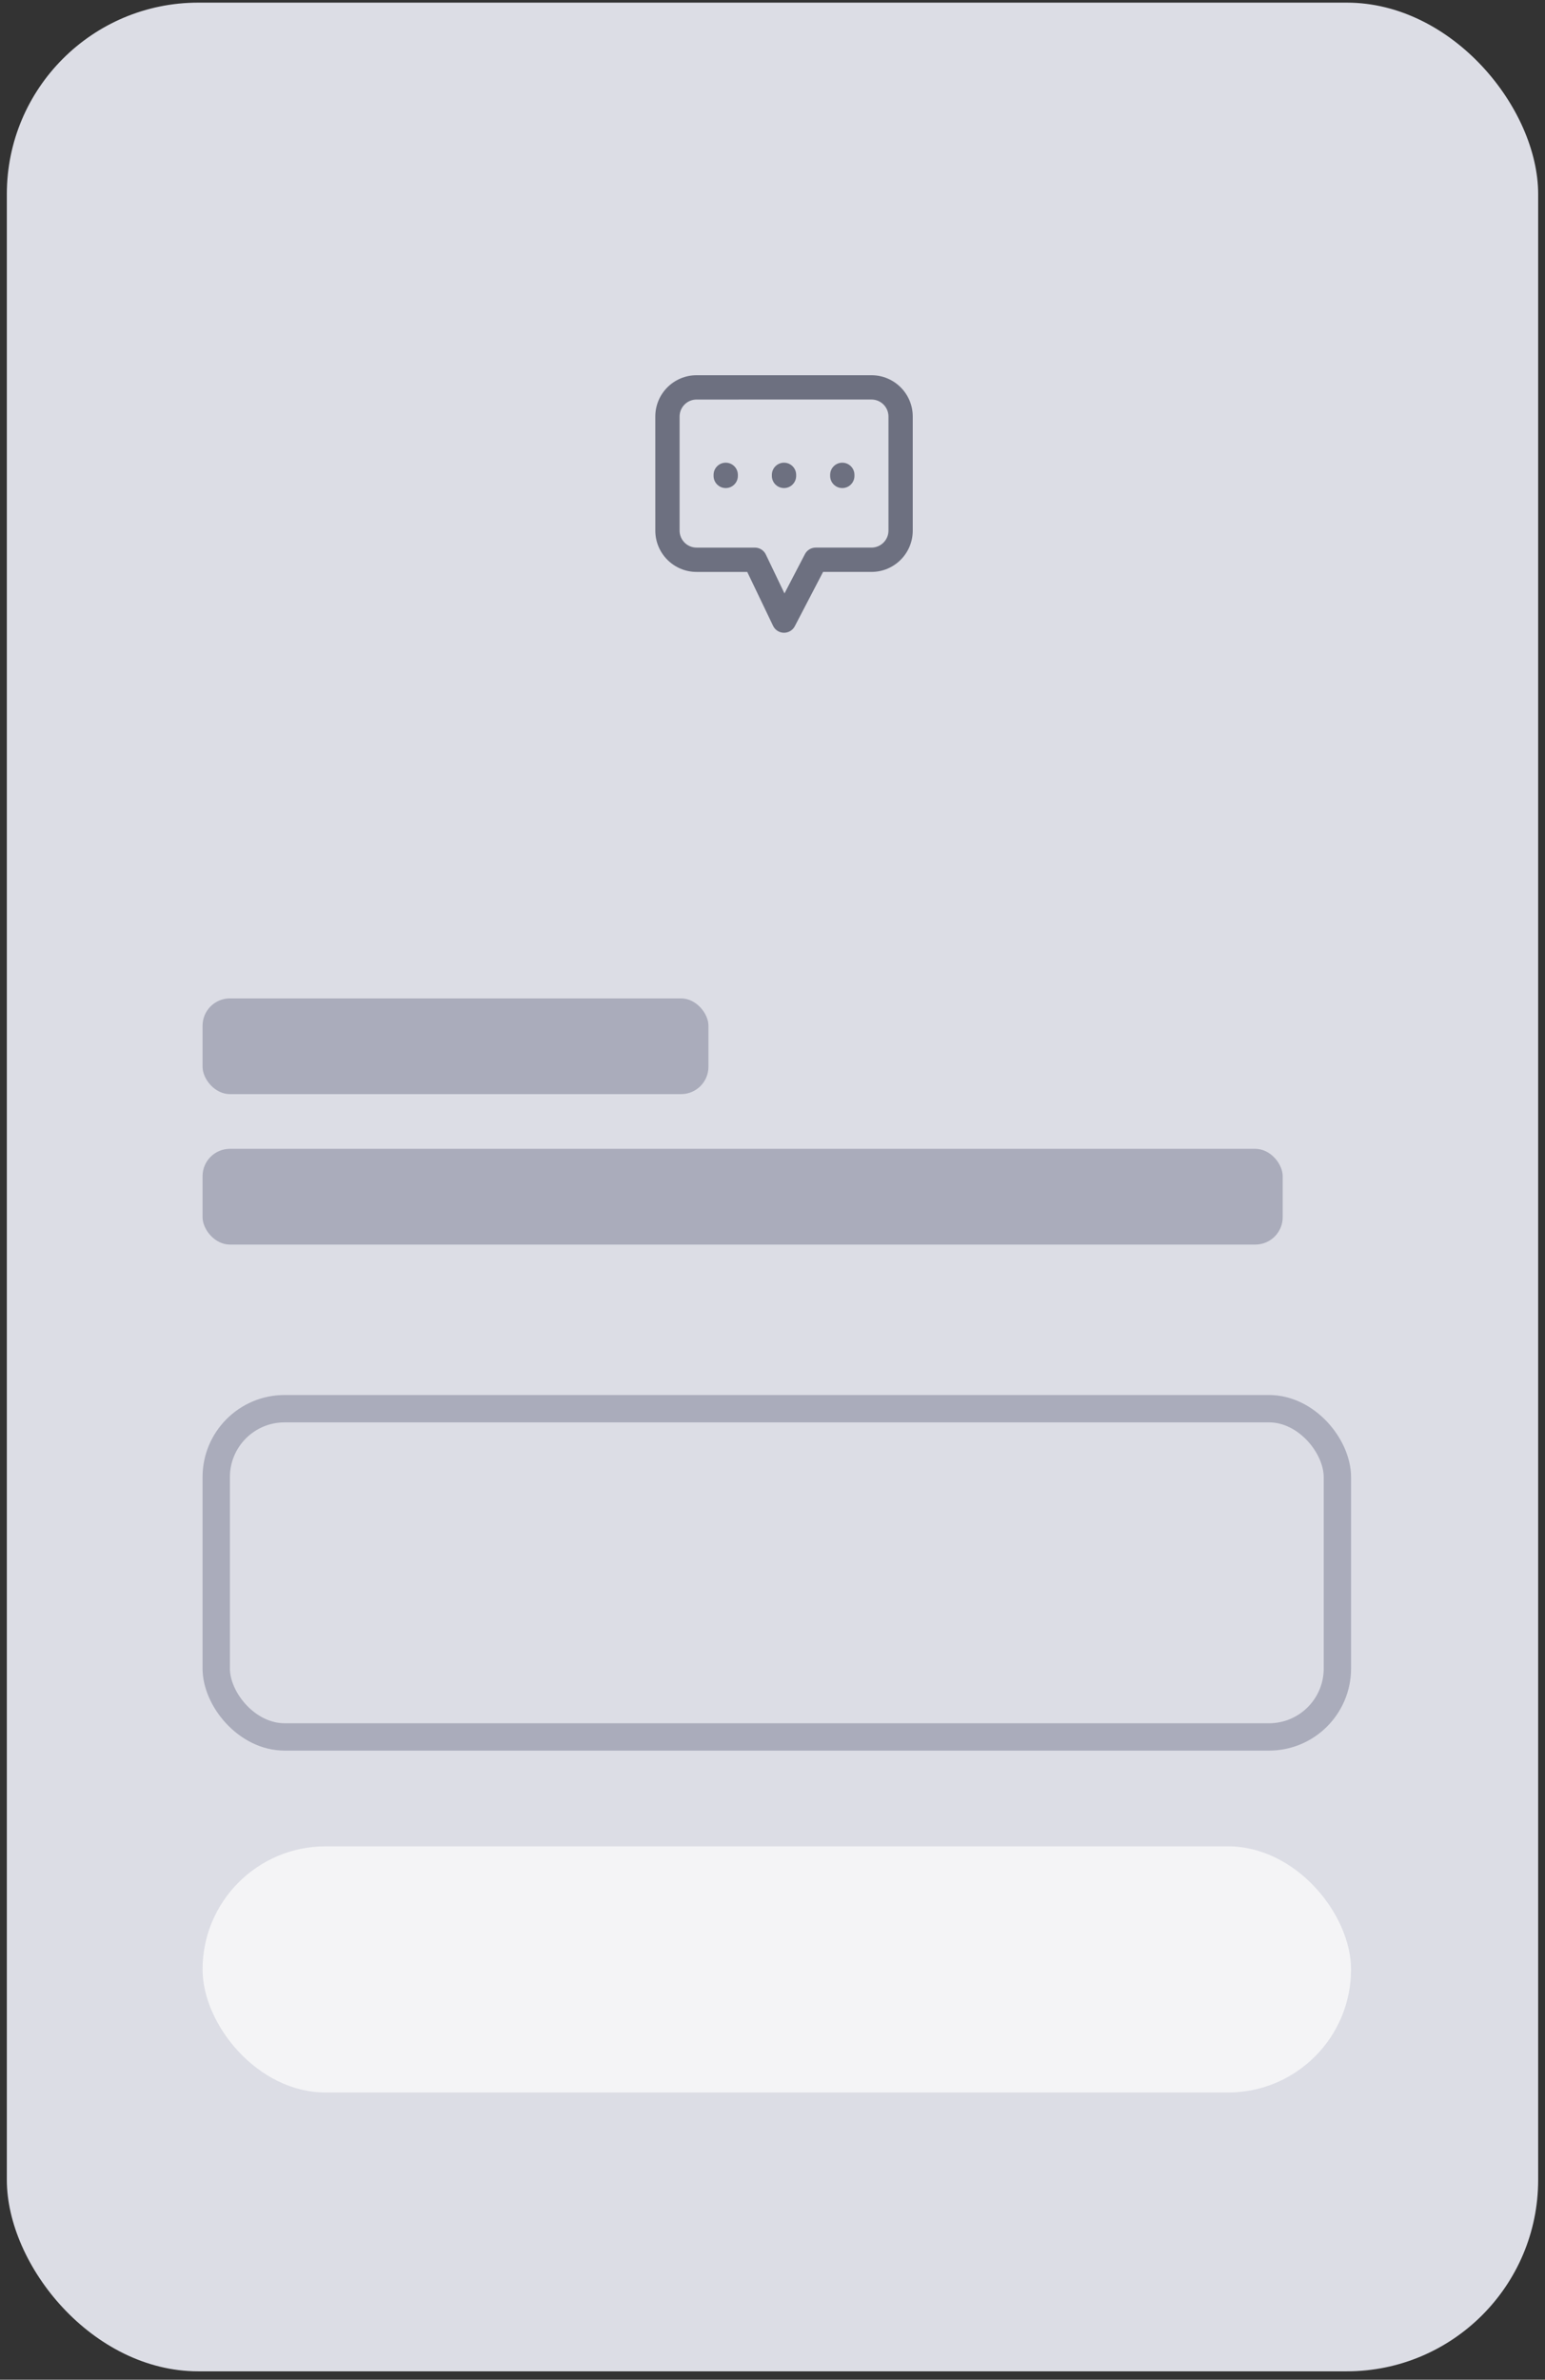 <svg fill="none" height="174" viewBox="0 0 113 174" width="113" xmlns="http://www.w3.org/2000/svg"><rect x="0" y="0" width="113" height="174" fill="#333333" stroke="none"/><rect fill="#dcdde5" height="173.193" rx="14" width="112" x=".5" y=".193"/><rect height="24" rx="5" stroke="#aaacbb" stroke-width="2" width="82" x="15.815" y="103"/><rect fill="#fefefe" height="18" opacity=".7" rx="9" width="84" x="14.815" y="135"/><rect fill="#aaacbb" height="7" rx="2" width="37" x="14.815" y="73"/><rect fill="#aaacbb" height="7" rx="2" width="79" x="14.815" y="84"/><path clip-rule="evenodd" d="m50.948 29.213c-.687 0-1.243.557-1.243 1.243v8.341c0 .687.557 1.243 1.243 1.243h4.263c.342 0 .653.196.801.504l1.364 2.846 1.496-2.873c.153-.294.457-.478.788-.478h4.078c.687 0 1.244-.557 1.244-1.243v-8.341c0-.687-.557-1.243-1.244-1.243zm-3.02 1.243c0-1.668 1.352-3.02 3.02-3.02h12.79c1.668 0 3.02 1.352 3.02 3.02v8.341c0 1.668-1.352 3.02-3.02 3.02h-3.539l-2.068 3.971c-.155.298-.466.483-.802.478s-.641-.201-.786-.504l-1.89-3.944h-3.704c-1.668 0-3.02-1.352-3.02-3.02zm5.151 3.375c.49 0 .888.398.888.888v.08c0 .49-.398.888-.888.888s-.888-.398-.888-.888v-.08c0-.49.398-.888.888-.888zm4.263 0c.49 0 .888.398.888.888v.08c0 .49-.398.888-.888.888s-.888-.398-.888-.888v-.08c0-.49.398-.888.888-.888zm4.263 0c.49 0 .888.398.888.888v.08c0 .49-.398.888-.888.888s-.888-.398-.888-.888v-.08c0-.49.398-.888.888-.888z" fill="#6d7080" fill-rule="evenodd"/></svg>
